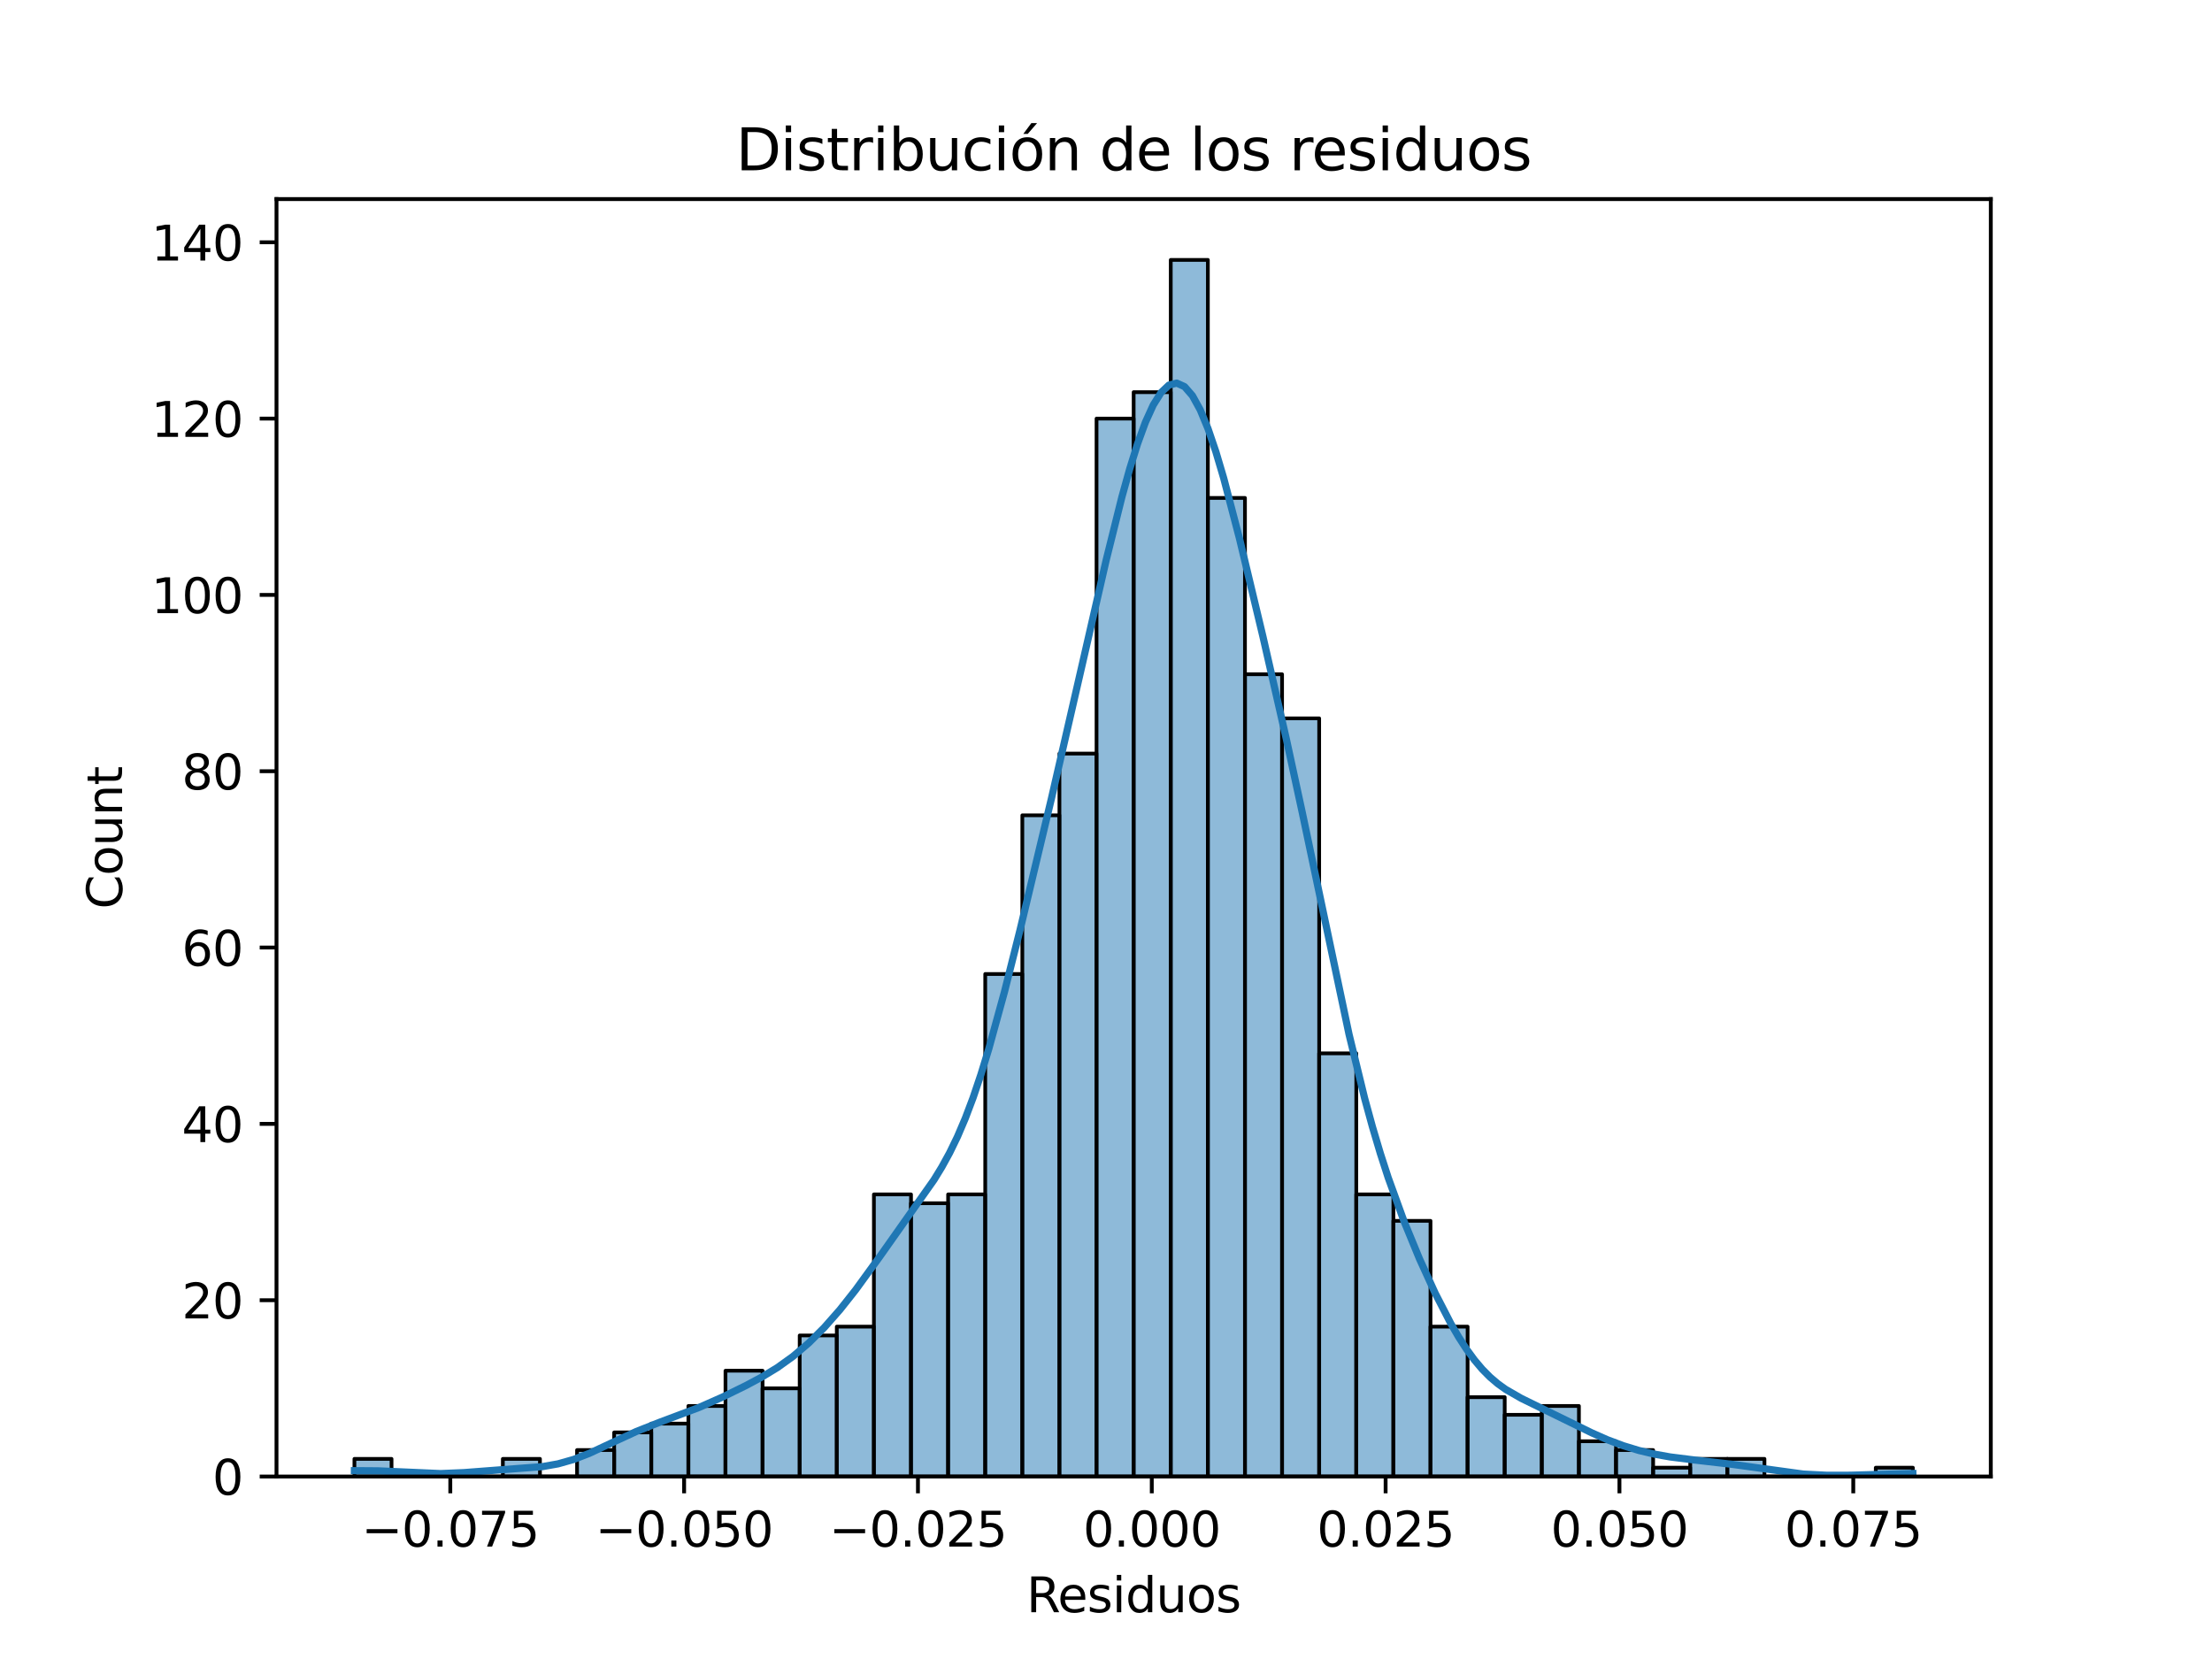 <?xml version="1.0" encoding="utf-8" standalone="no"?>
<!DOCTYPE svg PUBLIC "-//W3C//DTD SVG 1.1//EN"
  "http://www.w3.org/Graphics/SVG/1.1/DTD/svg11.dtd">
<svg xmlns:xlink="http://www.w3.org/1999/xlink" width="460.8pt" height="345.6pt" viewBox="0 0 460.8 345.6" xmlns="http://www.w3.org/2000/svg" version="1.1">
 <defs>
  <style type="text/css">*{stroke-linejoin: round; stroke-linecap: butt}</style>
 </defs>
 <g id="figure_1">
  <g id="patch_1">
   <path d="M 0 345.6 
L 460.8 345.6 
L 460.8 0 
L 0 0 
z
" style="fill: #ffffff"/>
  </g>
  <g id="axes_1">
   <g id="patch_2">
    <path d="M 57.6 307.584 
L 414.72 307.584 
L 414.72 41.472 
L 57.6 41.472 
z
" style="fill: #ffffff"/>
   </g>
   <g id="patch_3">
    <path d="M 73.833 307.584 
L 81.563 307.584 
L 81.563 303.911 
L 73.833 303.911 
z
" clip-path="url(#pa66ee9b1e4)" style="fill: #1f77b4; fill-opacity: 0.5; stroke: #000000; stroke-width: 0.773; stroke-linejoin: miter"/>
   </g>
   <g id="patch_4">
    <path d="M 81.563 307.584 
L 89.292 307.584 
L 89.292 307.584 
L 81.563 307.584 
z
" clip-path="url(#pa66ee9b1e4)" style="fill: #1f77b4; fill-opacity: 0.5; stroke: #000000; stroke-width: 0.773; stroke-linejoin: miter"/>
   </g>
   <g id="patch_5">
    <path d="M 89.292 307.584 
L 97.022 307.584 
L 97.022 307.584 
L 89.292 307.584 
z
" clip-path="url(#pa66ee9b1e4)" style="fill: #1f77b4; fill-opacity: 0.5; stroke: #000000; stroke-width: 0.773; stroke-linejoin: miter"/>
   </g>
   <g id="patch_6">
    <path d="M 97.022 307.584 
L 104.752 307.584 
L 104.752 307.584 
L 97.022 307.584 
z
" clip-path="url(#pa66ee9b1e4)" style="fill: #1f77b4; fill-opacity: 0.5; stroke: #000000; stroke-width: 0.773; stroke-linejoin: miter"/>
   </g>
   <g id="patch_7">
    <path d="M 104.752 307.584 
L 112.482 307.584 
L 112.482 303.911 
L 104.752 303.911 
z
" clip-path="url(#pa66ee9b1e4)" style="fill: #1f77b4; fill-opacity: 0.5; stroke: #000000; stroke-width: 0.773; stroke-linejoin: miter"/>
   </g>
   <g id="patch_8">
    <path d="M 112.482 307.584 
L 120.212 307.584 
L 120.212 307.584 
L 112.482 307.584 
z
" clip-path="url(#pa66ee9b1e4)" style="fill: #1f77b4; fill-opacity: 0.5; stroke: #000000; stroke-width: 0.773; stroke-linejoin: miter"/>
   </g>
   <g id="patch_9">
    <path d="M 120.212 307.584 
L 127.942 307.584 
L 127.942 302.074 
L 120.212 302.074 
z
" clip-path="url(#pa66ee9b1e4)" style="fill: #1f77b4; fill-opacity: 0.5; stroke: #000000; stroke-width: 0.773; stroke-linejoin: miter"/>
   </g>
   <g id="patch_10">
    <path d="M 127.942 307.584 
L 135.672 307.584 
L 135.672 298.401 
L 127.942 298.401 
z
" clip-path="url(#pa66ee9b1e4)" style="fill: #1f77b4; fill-opacity: 0.5; stroke: #000000; stroke-width: 0.773; stroke-linejoin: miter"/>
   </g>
   <g id="patch_11">
    <path d="M 135.672 307.584 
L 143.402 307.584 
L 143.402 296.565 
L 135.672 296.565 
z
" clip-path="url(#pa66ee9b1e4)" style="fill: #1f77b4; fill-opacity: 0.5; stroke: #000000; stroke-width: 0.773; stroke-linejoin: miter"/>
   </g>
   <g id="patch_12">
    <path d="M 143.402 307.584 
L 151.131 307.584 
L 151.131 292.892 
L 143.402 292.892 
z
" clip-path="url(#pa66ee9b1e4)" style="fill: #1f77b4; fill-opacity: 0.5; stroke: #000000; stroke-width: 0.773; stroke-linejoin: miter"/>
   </g>
   <g id="patch_13">
    <path d="M 151.131 307.584 
L 158.861 307.584 
L 158.861 285.546 
L 151.131 285.546 
z
" clip-path="url(#pa66ee9b1e4)" style="fill: #1f77b4; fill-opacity: 0.5; stroke: #000000; stroke-width: 0.773; stroke-linejoin: miter"/>
   </g>
   <g id="patch_14">
    <path d="M 158.861 307.584 
L 166.591 307.584 
L 166.591 289.219 
L 158.861 289.219 
z
" clip-path="url(#pa66ee9b1e4)" style="fill: #1f77b4; fill-opacity: 0.5; stroke: #000000; stroke-width: 0.773; stroke-linejoin: miter"/>
   </g>
   <g id="patch_15">
    <path d="M 166.591 307.584 
L 174.321 307.584 
L 174.321 278.2 
L 166.591 278.2 
z
" clip-path="url(#pa66ee9b1e4)" style="fill: #1f77b4; fill-opacity: 0.5; stroke: #000000; stroke-width: 0.773; stroke-linejoin: miter"/>
   </g>
   <g id="patch_16">
    <path d="M 174.321 307.584 
L 182.051 307.584 
L 182.051 276.363 
L 174.321 276.363 
z
" clip-path="url(#pa66ee9b1e4)" style="fill: #1f77b4; fill-opacity: 0.5; stroke: #000000; stroke-width: 0.773; stroke-linejoin: miter"/>
   </g>
   <g id="patch_17">
    <path d="M 182.051 307.584 
L 189.781 307.584 
L 189.781 248.815 
L 182.051 248.815 
z
" clip-path="url(#pa66ee9b1e4)" style="fill: #1f77b4; fill-opacity: 0.5; stroke: #000000; stroke-width: 0.773; stroke-linejoin: miter"/>
   </g>
   <g id="patch_18">
    <path d="M 189.781 307.584 
L 197.511 307.584 
L 197.511 250.652 
L 189.781 250.652 
z
" clip-path="url(#pa66ee9b1e4)" style="fill: #1f77b4; fill-opacity: 0.5; stroke: #000000; stroke-width: 0.773; stroke-linejoin: miter"/>
   </g>
   <g id="patch_19">
    <path d="M 197.511 307.584 
L 205.241 307.584 
L 205.241 248.815 
L 197.511 248.815 
z
" clip-path="url(#pa66ee9b1e4)" style="fill: #1f77b4; fill-opacity: 0.5; stroke: #000000; stroke-width: 0.773; stroke-linejoin: miter"/>
   </g>
   <g id="patch_20">
    <path d="M 205.241 307.584 
L 212.97 307.584 
L 212.97 202.902 
L 205.241 202.902 
z
" clip-path="url(#pa66ee9b1e4)" style="fill: #1f77b4; fill-opacity: 0.5; stroke: #000000; stroke-width: 0.773; stroke-linejoin: miter"/>
   </g>
   <g id="patch_21">
    <path d="M 212.97 307.584 
L 220.7 307.584 
L 220.7 169.845 
L 212.97 169.845 
z
" clip-path="url(#pa66ee9b1e4)" style="fill: #1f77b4; fill-opacity: 0.5; stroke: #000000; stroke-width: 0.773; stroke-linejoin: miter"/>
   </g>
   <g id="patch_22">
    <path d="M 220.7 307.584 
L 228.43 307.584 
L 228.43 156.989 
L 220.7 156.989 
z
" clip-path="url(#pa66ee9b1e4)" style="fill: #1f77b4; fill-opacity: 0.5; stroke: #000000; stroke-width: 0.773; stroke-linejoin: miter"/>
   </g>
   <g id="patch_23">
    <path d="M 228.43 307.584 
L 236.16 307.584 
L 236.16 87.201 
L 228.43 87.201 
z
" clip-path="url(#pa66ee9b1e4)" style="fill: #1f77b4; fill-opacity: 0.5; stroke: #000000; stroke-width: 0.773; stroke-linejoin: miter"/>
   </g>
   <g id="patch_24">
    <path d="M 236.16 307.584 
L 243.89 307.584 
L 243.89 81.692 
L 236.16 81.692 
z
" clip-path="url(#pa66ee9b1e4)" style="fill: #1f77b4; fill-opacity: 0.5; stroke: #000000; stroke-width: 0.773; stroke-linejoin: miter"/>
   </g>
   <g id="patch_25">
    <path d="M 243.89 307.584 
L 251.62 307.584 
L 251.62 54.144 
L 243.89 54.144 
z
" clip-path="url(#pa66ee9b1e4)" style="fill: #1f77b4; fill-opacity: 0.5; stroke: #000000; stroke-width: 0.773; stroke-linejoin: miter"/>
   </g>
   <g id="patch_26">
    <path d="M 251.62 307.584 
L 259.35 307.584 
L 259.35 103.73 
L 251.62 103.73 
z
" clip-path="url(#pa66ee9b1e4)" style="fill: #1f77b4; fill-opacity: 0.5; stroke: #000000; stroke-width: 0.773; stroke-linejoin: miter"/>
   </g>
   <g id="patch_27">
    <path d="M 259.35 307.584 
L 267.079 307.584 
L 267.079 140.461 
L 259.35 140.461 
z
" clip-path="url(#pa66ee9b1e4)" style="fill: #1f77b4; fill-opacity: 0.5; stroke: #000000; stroke-width: 0.773; stroke-linejoin: miter"/>
   </g>
   <g id="patch_28">
    <path d="M 267.079 307.584 
L 274.809 307.584 
L 274.809 149.643 
L 267.079 149.643 
z
" clip-path="url(#pa66ee9b1e4)" style="fill: #1f77b4; fill-opacity: 0.5; stroke: #000000; stroke-width: 0.773; stroke-linejoin: miter"/>
   </g>
   <g id="patch_29">
    <path d="M 274.809 307.584 
L 282.539 307.584 
L 282.539 219.431 
L 274.809 219.431 
z
" clip-path="url(#pa66ee9b1e4)" style="fill: #1f77b4; fill-opacity: 0.5; stroke: #000000; stroke-width: 0.773; stroke-linejoin: miter"/>
   </g>
   <g id="patch_30">
    <path d="M 282.539 307.584 
L 290.269 307.584 
L 290.269 248.815 
L 282.539 248.815 
z
" clip-path="url(#pa66ee9b1e4)" style="fill: #1f77b4; fill-opacity: 0.5; stroke: #000000; stroke-width: 0.773; stroke-linejoin: miter"/>
   </g>
   <g id="patch_31">
    <path d="M 290.269 307.584 
L 297.999 307.584 
L 297.999 254.325 
L 290.269 254.325 
z
" clip-path="url(#pa66ee9b1e4)" style="fill: #1f77b4; fill-opacity: 0.5; stroke: #000000; stroke-width: 0.773; stroke-linejoin: miter"/>
   </g>
   <g id="patch_32">
    <path d="M 297.999 307.584 
L 305.729 307.584 
L 305.729 276.363 
L 297.999 276.363 
z
" clip-path="url(#pa66ee9b1e4)" style="fill: #1f77b4; fill-opacity: 0.5; stroke: #000000; stroke-width: 0.773; stroke-linejoin: miter"/>
   </g>
   <g id="patch_33">
    <path d="M 305.729 307.584 
L 313.459 307.584 
L 313.459 291.055 
L 305.729 291.055 
z
" clip-path="url(#pa66ee9b1e4)" style="fill: #1f77b4; fill-opacity: 0.5; stroke: #000000; stroke-width: 0.773; stroke-linejoin: miter"/>
   </g>
   <g id="patch_34">
    <path d="M 313.459 307.584 
L 321.189 307.584 
L 321.189 294.728 
L 313.459 294.728 
z
" clip-path="url(#pa66ee9b1e4)" style="fill: #1f77b4; fill-opacity: 0.5; stroke: #000000; stroke-width: 0.773; stroke-linejoin: miter"/>
   </g>
   <g id="patch_35">
    <path d="M 321.189 307.584 
L 328.918 307.584 
L 328.918 292.892 
L 321.189 292.892 
z
" clip-path="url(#pa66ee9b1e4)" style="fill: #1f77b4; fill-opacity: 0.5; stroke: #000000; stroke-width: 0.773; stroke-linejoin: miter"/>
   </g>
   <g id="patch_36">
    <path d="M 328.918 307.584 
L 336.648 307.584 
L 336.648 300.238 
L 328.918 300.238 
z
" clip-path="url(#pa66ee9b1e4)" style="fill: #1f77b4; fill-opacity: 0.5; stroke: #000000; stroke-width: 0.773; stroke-linejoin: miter"/>
   </g>
   <g id="patch_37">
    <path d="M 336.648 307.584 
L 344.378 307.584 
L 344.378 302.074 
L 336.648 302.074 
z
" clip-path="url(#pa66ee9b1e4)" style="fill: #1f77b4; fill-opacity: 0.5; stroke: #000000; stroke-width: 0.773; stroke-linejoin: miter"/>
   </g>
   <g id="patch_38">
    <path d="M 344.378 307.584 
L 352.108 307.584 
L 352.108 305.747 
L 344.378 305.747 
z
" clip-path="url(#pa66ee9b1e4)" style="fill: #1f77b4; fill-opacity: 0.5; stroke: #000000; stroke-width: 0.773; stroke-linejoin: miter"/>
   </g>
   <g id="patch_39">
    <path d="M 352.108 307.584 
L 359.838 307.584 
L 359.838 303.911 
L 352.108 303.911 
z
" clip-path="url(#pa66ee9b1e4)" style="fill: #1f77b4; fill-opacity: 0.5; stroke: #000000; stroke-width: 0.773; stroke-linejoin: miter"/>
   </g>
   <g id="patch_40">
    <path d="M 359.838 307.584 
L 367.568 307.584 
L 367.568 303.911 
L 359.838 303.911 
z
" clip-path="url(#pa66ee9b1e4)" style="fill: #1f77b4; fill-opacity: 0.5; stroke: #000000; stroke-width: 0.773; stroke-linejoin: miter"/>
   </g>
   <g id="patch_41">
    <path d="M 367.568 307.584 
L 375.298 307.584 
L 375.298 307.584 
L 367.568 307.584 
z
" clip-path="url(#pa66ee9b1e4)" style="fill: #1f77b4; fill-opacity: 0.5; stroke: #000000; stroke-width: 0.773; stroke-linejoin: miter"/>
   </g>
   <g id="patch_42">
    <path d="M 375.298 307.584 
L 383.028 307.584 
L 383.028 307.584 
L 375.298 307.584 
z
" clip-path="url(#pa66ee9b1e4)" style="fill: #1f77b4; fill-opacity: 0.5; stroke: #000000; stroke-width: 0.773; stroke-linejoin: miter"/>
   </g>
   <g id="patch_43">
    <path d="M 383.028 307.584 
L 390.757 307.584 
L 390.757 307.584 
L 383.028 307.584 
z
" clip-path="url(#pa66ee9b1e4)" style="fill: #1f77b4; fill-opacity: 0.5; stroke: #000000; stroke-width: 0.773; stroke-linejoin: miter"/>
   </g>
   <g id="patch_44">
    <path d="M 390.757 307.584 
L 398.487 307.584 
L 398.487 305.747 
L 390.757 305.747 
z
" clip-path="url(#pa66ee9b1e4)" style="fill: #1f77b4; fill-opacity: 0.5; stroke: #000000; stroke-width: 0.773; stroke-linejoin: miter"/>
   </g>
   <g id="matplotlib.axis_1">
    <g id="xtick_1">
     <g id="line2d_1">
      <defs>
       <path id="m26c57623d0" d="M 0 0 
L 0 3.5 
" style="stroke: #000000; stroke-width: 0.8"/>
      </defs>
      <g>
       <use xlink:href="#m26c57623d0" x="93.804" y="307.584" style="stroke: #000000; stroke-width: 0.8"/>
      </g>
     </g>
     <g id="text_1">
      <!-- −0.075 -->
      <g transform="translate(75.3 322.182) scale(0.1 -0.1)">
       <defs>
        <path id="DejaVuSans-2212" d="M 678 2272 
L 4684 2272 
L 4684 1741 
L 678 1741 
L 678 2272 
z
" transform="scale(0.016)"/>
        <path id="DejaVuSans-30" d="M 2034 4250 
Q 1547 4250 1301 3770 
Q 1056 3291 1056 2328 
Q 1056 1369 1301 889 
Q 1547 409 2034 409 
Q 2525 409 2770 889 
Q 3016 1369 3016 2328 
Q 3016 3291 2770 3770 
Q 2525 4250 2034 4250 
z
M 2034 4750 
Q 2819 4750 3233 4129 
Q 3647 3509 3647 2328 
Q 3647 1150 3233 529 
Q 2819 -91 2034 -91 
Q 1250 -91 836 529 
Q 422 1150 422 2328 
Q 422 3509 836 4129 
Q 1250 4750 2034 4750 
z
" transform="scale(0.016)"/>
        <path id="DejaVuSans-2e" d="M 684 794 
L 1344 794 
L 1344 0 
L 684 0 
L 684 794 
z
" transform="scale(0.016)"/>
        <path id="DejaVuSans-37" d="M 525 4666 
L 3525 4666 
L 3525 4397 
L 1831 0 
L 1172 0 
L 2766 4134 
L 525 4134 
L 525 4666 
z
" transform="scale(0.016)"/>
        <path id="DejaVuSans-35" d="M 691 4666 
L 3169 4666 
L 3169 4134 
L 1269 4134 
L 1269 2991 
Q 1406 3038 1543 3061 
Q 1681 3084 1819 3084 
Q 2600 3084 3056 2656 
Q 3513 2228 3513 1497 
Q 3513 744 3044 326 
Q 2575 -91 1722 -91 
Q 1428 -91 1123 -41 
Q 819 9 494 109 
L 494 744 
Q 775 591 1075 516 
Q 1375 441 1709 441 
Q 2250 441 2565 725 
Q 2881 1009 2881 1497 
Q 2881 1984 2565 2268 
Q 2250 2553 1709 2553 
Q 1456 2553 1204 2497 
Q 953 2441 691 2322 
L 691 4666 
z
" transform="scale(0.016)"/>
       </defs>
       <use xlink:href="#DejaVuSans-2212"/>
       <use xlink:href="#DejaVuSans-30" x="83.789"/>
       <use xlink:href="#DejaVuSans-2e" x="147.412"/>
       <use xlink:href="#DejaVuSans-30" x="179.199"/>
       <use xlink:href="#DejaVuSans-37" x="242.822"/>
       <use xlink:href="#DejaVuSans-35" x="306.445"/>
      </g>
     </g>
    </g>
    <g id="xtick_2">
     <g id="line2d_2">
      <g>
       <use xlink:href="#m26c57623d0" x="142.515" y="307.584" style="stroke: #000000; stroke-width: 0.8"/>
      </g>
     </g>
     <g id="text_2">
      <!-- −0.050 -->
      <g transform="translate(124.011 322.182) scale(0.1 -0.1)">
       <use xlink:href="#DejaVuSans-2212"/>
       <use xlink:href="#DejaVuSans-30" x="83.789"/>
       <use xlink:href="#DejaVuSans-2e" x="147.412"/>
       <use xlink:href="#DejaVuSans-30" x="179.199"/>
       <use xlink:href="#DejaVuSans-35" x="242.822"/>
       <use xlink:href="#DejaVuSans-30" x="306.445"/>
      </g>
     </g>
    </g>
    <g id="xtick_3">
     <g id="line2d_3">
      <g>
       <use xlink:href="#m26c57623d0" x="191.226" y="307.584" style="stroke: #000000; stroke-width: 0.8"/>
      </g>
     </g>
     <g id="text_3">
      <!-- −0.025 -->
      <g transform="translate(172.722 322.182) scale(0.1 -0.1)">
       <defs>
        <path id="DejaVuSans-32" d="M 1228 531 
L 3431 531 
L 3431 0 
L 469 0 
L 469 531 
Q 828 903 1448 1529 
Q 2069 2156 2228 2338 
Q 2531 2678 2651 2914 
Q 2772 3150 2772 3378 
Q 2772 3750 2511 3984 
Q 2250 4219 1831 4219 
Q 1534 4219 1204 4116 
Q 875 4013 500 3803 
L 500 4441 
Q 881 4594 1212 4672 
Q 1544 4750 1819 4750 
Q 2544 4750 2975 4387 
Q 3406 4025 3406 3419 
Q 3406 3131 3298 2873 
Q 3191 2616 2906 2266 
Q 2828 2175 2409 1742 
Q 1991 1309 1228 531 
z
" transform="scale(0.016)"/>
       </defs>
       <use xlink:href="#DejaVuSans-2212"/>
       <use xlink:href="#DejaVuSans-30" x="83.789"/>
       <use xlink:href="#DejaVuSans-2e" x="147.412"/>
       <use xlink:href="#DejaVuSans-30" x="179.199"/>
       <use xlink:href="#DejaVuSans-32" x="242.822"/>
       <use xlink:href="#DejaVuSans-35" x="306.445"/>
      </g>
     </g>
    </g>
    <g id="xtick_4">
     <g id="line2d_4">
      <g>
       <use xlink:href="#m26c57623d0" x="239.937" y="307.584" style="stroke: #000000; stroke-width: 0.8"/>
      </g>
     </g>
     <g id="text_4">
      <!-- 0.000 -->
      <g transform="translate(225.623 322.182) scale(0.1 -0.1)">
       <use xlink:href="#DejaVuSans-30"/>
       <use xlink:href="#DejaVuSans-2e" x="63.623"/>
       <use xlink:href="#DejaVuSans-30" x="95.41"/>
       <use xlink:href="#DejaVuSans-30" x="159.033"/>
       <use xlink:href="#DejaVuSans-30" x="222.656"/>
      </g>
     </g>
    </g>
    <g id="xtick_5">
     <g id="line2d_5">
      <g>
       <use xlink:href="#m26c57623d0" x="288.648" y="307.584" style="stroke: #000000; stroke-width: 0.8"/>
      </g>
     </g>
     <g id="text_5">
      <!-- 0.025 -->
      <g transform="translate(274.334 322.182) scale(0.1 -0.1)">
       <use xlink:href="#DejaVuSans-30"/>
       <use xlink:href="#DejaVuSans-2e" x="63.623"/>
       <use xlink:href="#DejaVuSans-30" x="95.41"/>
       <use xlink:href="#DejaVuSans-32" x="159.033"/>
       <use xlink:href="#DejaVuSans-35" x="222.656"/>
      </g>
     </g>
    </g>
    <g id="xtick_6">
     <g id="line2d_6">
      <g>
       <use xlink:href="#m26c57623d0" x="337.359" y="307.584" style="stroke: #000000; stroke-width: 0.8"/>
      </g>
     </g>
     <g id="text_6">
      <!-- 0.050 -->
      <g transform="translate(323.044 322.182) scale(0.1 -0.1)">
       <use xlink:href="#DejaVuSans-30"/>
       <use xlink:href="#DejaVuSans-2e" x="63.623"/>
       <use xlink:href="#DejaVuSans-30" x="95.41"/>
       <use xlink:href="#DejaVuSans-35" x="159.033"/>
       <use xlink:href="#DejaVuSans-30" x="222.656"/>
      </g>
     </g>
    </g>
    <g id="xtick_7">
     <g id="line2d_7">
      <g>
       <use xlink:href="#m26c57623d0" x="386.07" y="307.584" style="stroke: #000000; stroke-width: 0.8"/>
      </g>
     </g>
     <g id="text_7">
      <!-- 0.075 -->
      <g transform="translate(371.755 322.182) scale(0.1 -0.1)">
       <use xlink:href="#DejaVuSans-30"/>
       <use xlink:href="#DejaVuSans-2e" x="63.623"/>
       <use xlink:href="#DejaVuSans-30" x="95.41"/>
       <use xlink:href="#DejaVuSans-37" x="159.033"/>
       <use xlink:href="#DejaVuSans-35" x="222.656"/>
      </g>
     </g>
    </g>
    <g id="text_8">
     <!-- Residuos -->
     <g transform="translate(213.833 335.861) scale(0.1 -0.1)">
      <defs>
       <path id="DejaVuSans-52" d="M 2841 2188 
Q 3044 2119 3236 1894 
Q 3428 1669 3622 1275 
L 4263 0 
L 3584 0 
L 2988 1197 
Q 2756 1666 2539 1819 
Q 2322 1972 1947 1972 
L 1259 1972 
L 1259 0 
L 628 0 
L 628 4666 
L 2053 4666 
Q 2853 4666 3247 4331 
Q 3641 3997 3641 3322 
Q 3641 2881 3436 2590 
Q 3231 2300 2841 2188 
z
M 1259 4147 
L 1259 2491 
L 2053 2491 
Q 2509 2491 2742 2702 
Q 2975 2913 2975 3322 
Q 2975 3731 2742 3939 
Q 2509 4147 2053 4147 
L 1259 4147 
z
" transform="scale(0.016)"/>
       <path id="DejaVuSans-65" d="M 3597 1894 
L 3597 1613 
L 953 1613 
Q 991 1019 1311 708 
Q 1631 397 2203 397 
Q 2534 397 2845 478 
Q 3156 559 3463 722 
L 3463 178 
Q 3153 47 2828 -22 
Q 2503 -91 2169 -91 
Q 1331 -91 842 396 
Q 353 884 353 1716 
Q 353 2575 817 3079 
Q 1281 3584 2069 3584 
Q 2775 3584 3186 3129 
Q 3597 2675 3597 1894 
z
M 3022 2063 
Q 3016 2534 2758 2815 
Q 2500 3097 2075 3097 
Q 1594 3097 1305 2825 
Q 1016 2553 972 2059 
L 3022 2063 
z
" transform="scale(0.016)"/>
       <path id="DejaVuSans-73" d="M 2834 3397 
L 2834 2853 
Q 2591 2978 2328 3040 
Q 2066 3103 1784 3103 
Q 1356 3103 1142 2972 
Q 928 2841 928 2578 
Q 928 2378 1081 2264 
Q 1234 2150 1697 2047 
L 1894 2003 
Q 2506 1872 2764 1633 
Q 3022 1394 3022 966 
Q 3022 478 2636 193 
Q 2250 -91 1575 -91 
Q 1294 -91 989 -36 
Q 684 19 347 128 
L 347 722 
Q 666 556 975 473 
Q 1284 391 1588 391 
Q 1994 391 2212 530 
Q 2431 669 2431 922 
Q 2431 1156 2273 1281 
Q 2116 1406 1581 1522 
L 1381 1569 
Q 847 1681 609 1914 
Q 372 2147 372 2553 
Q 372 3047 722 3315 
Q 1072 3584 1716 3584 
Q 2034 3584 2315 3537 
Q 2597 3491 2834 3397 
z
" transform="scale(0.016)"/>
       <path id="DejaVuSans-69" d="M 603 3500 
L 1178 3500 
L 1178 0 
L 603 0 
L 603 3500 
z
M 603 4863 
L 1178 4863 
L 1178 4134 
L 603 4134 
L 603 4863 
z
" transform="scale(0.016)"/>
       <path id="DejaVuSans-64" d="M 2906 2969 
L 2906 4863 
L 3481 4863 
L 3481 0 
L 2906 0 
L 2906 525 
Q 2725 213 2448 61 
Q 2172 -91 1784 -91 
Q 1150 -91 751 415 
Q 353 922 353 1747 
Q 353 2572 751 3078 
Q 1150 3584 1784 3584 
Q 2172 3584 2448 3432 
Q 2725 3281 2906 2969 
z
M 947 1747 
Q 947 1113 1208 752 
Q 1469 391 1925 391 
Q 2381 391 2643 752 
Q 2906 1113 2906 1747 
Q 2906 2381 2643 2742 
Q 2381 3103 1925 3103 
Q 1469 3103 1208 2742 
Q 947 2381 947 1747 
z
" transform="scale(0.016)"/>
       <path id="DejaVuSans-75" d="M 544 1381 
L 544 3500 
L 1119 3500 
L 1119 1403 
Q 1119 906 1312 657 
Q 1506 409 1894 409 
Q 2359 409 2629 706 
Q 2900 1003 2900 1516 
L 2900 3500 
L 3475 3500 
L 3475 0 
L 2900 0 
L 2900 538 
Q 2691 219 2414 64 
Q 2138 -91 1772 -91 
Q 1169 -91 856 284 
Q 544 659 544 1381 
z
M 1991 3584 
L 1991 3584 
z
" transform="scale(0.016)"/>
       <path id="DejaVuSans-6f" d="M 1959 3097 
Q 1497 3097 1228 2736 
Q 959 2375 959 1747 
Q 959 1119 1226 758 
Q 1494 397 1959 397 
Q 2419 397 2687 759 
Q 2956 1122 2956 1747 
Q 2956 2369 2687 2733 
Q 2419 3097 1959 3097 
z
M 1959 3584 
Q 2709 3584 3137 3096 
Q 3566 2609 3566 1747 
Q 3566 888 3137 398 
Q 2709 -91 1959 -91 
Q 1206 -91 779 398 
Q 353 888 353 1747 
Q 353 2609 779 3096 
Q 1206 3584 1959 3584 
z
" transform="scale(0.016)"/>
      </defs>
      <use xlink:href="#DejaVuSans-52"/>
      <use xlink:href="#DejaVuSans-65" x="64.982"/>
      <use xlink:href="#DejaVuSans-73" x="126.506"/>
      <use xlink:href="#DejaVuSans-69" x="178.605"/>
      <use xlink:href="#DejaVuSans-64" x="206.389"/>
      <use xlink:href="#DejaVuSans-75" x="269.865"/>
      <use xlink:href="#DejaVuSans-6f" x="333.244"/>
      <use xlink:href="#DejaVuSans-73" x="394.426"/>
     </g>
    </g>
   </g>
   <g id="matplotlib.axis_2">
    <g id="ytick_1">
     <g id="line2d_8">
      <defs>
       <path id="me5fb074f51" d="M 0 0 
L -3.5 0 
" style="stroke: #000000; stroke-width: 0.8"/>
      </defs>
      <g>
       <use xlink:href="#me5fb074f51" x="57.6" y="307.584" style="stroke: #000000; stroke-width: 0.8"/>
      </g>
     </g>
     <g id="text_9">
      <!-- 0 -->
      <g transform="translate(44.237 311.383) scale(0.1 -0.1)">
       <use xlink:href="#DejaVuSans-30"/>
      </g>
     </g>
    </g>
    <g id="ytick_2">
     <g id="line2d_9">
      <g>
       <use xlink:href="#me5fb074f51" x="57.6" y="270.854" style="stroke: #000000; stroke-width: 0.8"/>
      </g>
     </g>
     <g id="text_10">
      <!-- 20 -->
      <g transform="translate(37.875 274.653) scale(0.1 -0.1)">
       <use xlink:href="#DejaVuSans-32"/>
       <use xlink:href="#DejaVuSans-30" x="63.623"/>
      </g>
     </g>
    </g>
    <g id="ytick_3">
     <g id="line2d_10">
      <g>
       <use xlink:href="#me5fb074f51" x="57.6" y="234.123" style="stroke: #000000; stroke-width: 0.8"/>
      </g>
     </g>
     <g id="text_11">
      <!-- 40 -->
      <g transform="translate(37.875 237.922) scale(0.1 -0.1)">
       <defs>
        <path id="DejaVuSans-34" d="M 2419 4116 
L 825 1625 
L 2419 1625 
L 2419 4116 
z
M 2253 4666 
L 3047 4666 
L 3047 1625 
L 3713 1625 
L 3713 1100 
L 3047 1100 
L 3047 0 
L 2419 0 
L 2419 1100 
L 313 1100 
L 313 1709 
L 2253 4666 
z
" transform="scale(0.016)"/>
       </defs>
       <use xlink:href="#DejaVuSans-34"/>
       <use xlink:href="#DejaVuSans-30" x="63.623"/>
      </g>
     </g>
    </g>
    <g id="ytick_4">
     <g id="line2d_11">
      <g>
       <use xlink:href="#me5fb074f51" x="57.6" y="197.393" style="stroke: #000000; stroke-width: 0.8"/>
      </g>
     </g>
     <g id="text_12">
      <!-- 60 -->
      <g transform="translate(37.875 201.192) scale(0.1 -0.1)">
       <defs>
        <path id="DejaVuSans-36" d="M 2113 2584 
Q 1688 2584 1439 2293 
Q 1191 2003 1191 1497 
Q 1191 994 1439 701 
Q 1688 409 2113 409 
Q 2538 409 2786 701 
Q 3034 994 3034 1497 
Q 3034 2003 2786 2293 
Q 2538 2584 2113 2584 
z
M 3366 4563 
L 3366 3988 
Q 3128 4100 2886 4159 
Q 2644 4219 2406 4219 
Q 1781 4219 1451 3797 
Q 1122 3375 1075 2522 
Q 1259 2794 1537 2939 
Q 1816 3084 2150 3084 
Q 2853 3084 3261 2657 
Q 3669 2231 3669 1497 
Q 3669 778 3244 343 
Q 2819 -91 2113 -91 
Q 1303 -91 875 529 
Q 447 1150 447 2328 
Q 447 3434 972 4092 
Q 1497 4750 2381 4750 
Q 2619 4750 2861 4703 
Q 3103 4656 3366 4563 
z
" transform="scale(0.016)"/>
       </defs>
       <use xlink:href="#DejaVuSans-36"/>
       <use xlink:href="#DejaVuSans-30" x="63.623"/>
      </g>
     </g>
    </g>
    <g id="ytick_5">
     <g id="line2d_12">
      <g>
       <use xlink:href="#me5fb074f51" x="57.6" y="160.662" style="stroke: #000000; stroke-width: 0.8"/>
      </g>
     </g>
     <g id="text_13">
      <!-- 80 -->
      <g transform="translate(37.875 164.461) scale(0.1 -0.1)">
       <defs>
        <path id="DejaVuSans-38" d="M 2034 2216 
Q 1584 2216 1326 1975 
Q 1069 1734 1069 1313 
Q 1069 891 1326 650 
Q 1584 409 2034 409 
Q 2484 409 2743 651 
Q 3003 894 3003 1313 
Q 3003 1734 2745 1975 
Q 2488 2216 2034 2216 
z
M 1403 2484 
Q 997 2584 770 2862 
Q 544 3141 544 3541 
Q 544 4100 942 4425 
Q 1341 4750 2034 4750 
Q 2731 4750 3128 4425 
Q 3525 4100 3525 3541 
Q 3525 3141 3298 2862 
Q 3072 2584 2669 2484 
Q 3125 2378 3379 2068 
Q 3634 1759 3634 1313 
Q 3634 634 3220 271 
Q 2806 -91 2034 -91 
Q 1263 -91 848 271 
Q 434 634 434 1313 
Q 434 1759 690 2068 
Q 947 2378 1403 2484 
z
M 1172 3481 
Q 1172 3119 1398 2916 
Q 1625 2713 2034 2713 
Q 2441 2713 2670 2916 
Q 2900 3119 2900 3481 
Q 2900 3844 2670 4047 
Q 2441 4250 2034 4250 
Q 1625 4250 1398 4047 
Q 1172 3844 1172 3481 
z
" transform="scale(0.016)"/>
       </defs>
       <use xlink:href="#DejaVuSans-38"/>
       <use xlink:href="#DejaVuSans-30" x="63.623"/>
      </g>
     </g>
    </g>
    <g id="ytick_6">
     <g id="line2d_13">
      <g>
       <use xlink:href="#me5fb074f51" x="57.6" y="123.932" style="stroke: #000000; stroke-width: 0.8"/>
      </g>
     </g>
     <g id="text_14">
      <!-- 100 -->
      <g transform="translate(31.512 127.731) scale(0.1 -0.1)">
       <defs>
        <path id="DejaVuSans-31" d="M 794 531 
L 1825 531 
L 1825 4091 
L 703 3866 
L 703 4441 
L 1819 4666 
L 2450 4666 
L 2450 531 
L 3481 531 
L 3481 0 
L 794 0 
L 794 531 
z
" transform="scale(0.016)"/>
       </defs>
       <use xlink:href="#DejaVuSans-31"/>
       <use xlink:href="#DejaVuSans-30" x="63.623"/>
       <use xlink:href="#DejaVuSans-30" x="127.246"/>
      </g>
     </g>
    </g>
    <g id="ytick_7">
     <g id="line2d_14">
      <g>
       <use xlink:href="#me5fb074f51" x="57.6" y="87.201" style="stroke: #000000; stroke-width: 0.8"/>
      </g>
     </g>
     <g id="text_15">
      <!-- 120 -->
      <g transform="translate(31.512 91.001) scale(0.1 -0.1)">
       <use xlink:href="#DejaVuSans-31"/>
       <use xlink:href="#DejaVuSans-32" x="63.623"/>
       <use xlink:href="#DejaVuSans-30" x="127.246"/>
      </g>
     </g>
    </g>
    <g id="ytick_8">
     <g id="line2d_15">
      <g>
       <use xlink:href="#me5fb074f51" x="57.6" y="50.471" style="stroke: #000000; stroke-width: 0.8"/>
      </g>
     </g>
     <g id="text_16">
      <!-- 140 -->
      <g transform="translate(31.512 54.27) scale(0.1 -0.1)">
       <use xlink:href="#DejaVuSans-31"/>
       <use xlink:href="#DejaVuSans-34" x="63.623"/>
       <use xlink:href="#DejaVuSans-30" x="127.246"/>
      </g>
     </g>
    </g>
    <g id="text_17">
     <!-- Count -->
     <g transform="translate(25.433 189.376) rotate(-90) scale(0.1 -0.1)">
      <defs>
       <path id="DejaVuSans-43" d="M 4122 4306 
L 4122 3641 
Q 3803 3938 3442 4084 
Q 3081 4231 2675 4231 
Q 1875 4231 1450 3742 
Q 1025 3253 1025 2328 
Q 1025 1406 1450 917 
Q 1875 428 2675 428 
Q 3081 428 3442 575 
Q 3803 722 4122 1019 
L 4122 359 
Q 3791 134 3420 21 
Q 3050 -91 2638 -91 
Q 1578 -91 968 557 
Q 359 1206 359 2328 
Q 359 3453 968 4101 
Q 1578 4750 2638 4750 
Q 3056 4750 3426 4639 
Q 3797 4528 4122 4306 
z
" transform="scale(0.016)"/>
       <path id="DejaVuSans-6e" d="M 3513 2113 
L 3513 0 
L 2938 0 
L 2938 2094 
Q 2938 2591 2744 2837 
Q 2550 3084 2163 3084 
Q 1697 3084 1428 2787 
Q 1159 2491 1159 1978 
L 1159 0 
L 581 0 
L 581 3500 
L 1159 3500 
L 1159 2956 
Q 1366 3272 1645 3428 
Q 1925 3584 2291 3584 
Q 2894 3584 3203 3211 
Q 3513 2838 3513 2113 
z
" transform="scale(0.016)"/>
       <path id="DejaVuSans-74" d="M 1172 4494 
L 1172 3500 
L 2356 3500 
L 2356 3053 
L 1172 3053 
L 1172 1153 
Q 1172 725 1289 603 
Q 1406 481 1766 481 
L 2356 481 
L 2356 0 
L 1766 0 
Q 1100 0 847 248 
Q 594 497 594 1153 
L 594 3053 
L 172 3053 
L 172 3500 
L 594 3500 
L 594 4494 
L 1172 4494 
z
" transform="scale(0.016)"/>
      </defs>
      <use xlink:href="#DejaVuSans-43"/>
      <use xlink:href="#DejaVuSans-6f" x="69.824"/>
      <use xlink:href="#DejaVuSans-75" x="131.006"/>
      <use xlink:href="#DejaVuSans-6e" x="194.385"/>
      <use xlink:href="#DejaVuSans-74" x="257.764"/>
     </g>
    </g>
   </g>
   <g id="line2d_16">
    <path d="M 73.833 306.369 
L 78.727 306.403 
L 91.778 306.976 
L 96.673 306.771 
L 112.987 305.525 
L 116.25 304.949 
L 119.513 304.025 
L 122.776 302.755 
L 127.67 300.464 
L 132.564 298.203 
L 137.458 296.266 
L 145.616 293.203 
L 150.51 291.035 
L 155.404 288.633 
L 158.667 286.885 
L 161.93 284.904 
L 165.193 282.565 
L 168.456 279.783 
L 171.719 276.534 
L 174.981 272.83 
L 178.244 268.706 
L 183.139 261.966 
L 194.559 245.798 
L 196.19 243.132 
L 197.821 240.162 
L 199.453 236.801 
L 201.084 232.98 
L 202.716 228.66 
L 204.347 223.829 
L 205.979 218.512 
L 209.241 206.654 
L 212.504 193.685 
L 219.03 166.357 
L 225.556 137.96 
L 230.45 116.625 
L 233.713 103.523 
L 235.344 97.664 
L 236.976 92.437 
L 238.607 87.97 
L 240.239 84.379 
L 241.87 81.769 
L 243.501 80.225 
L 245.133 79.807 
L 246.764 80.542 
L 248.396 82.416 
L 250.027 85.373 
L 251.659 89.318 
L 253.29 94.119 
L 254.921 99.623 
L 258.184 112.093 
L 263.079 132.557 
L 267.973 153.987 
L 271.236 169.033 
L 281.024 215.449 
L 284.287 228.828 
L 285.919 234.791 
L 287.55 240.273 
L 289.181 245.314 
L 292.444 254.309 
L 295.707 262.243 
L 298.97 269.387 
L 302.233 275.72 
L 303.864 278.523 
L 305.496 281.049 
L 307.127 283.28 
L 308.759 285.214 
L 310.39 286.863 
L 312.021 288.253 
L 313.653 289.424 
L 316.916 291.303 
L 331.599 298.488 
L 334.862 299.931 
L 338.124 301.157 
L 341.387 302.151 
L 344.65 302.926 
L 347.913 303.507 
L 352.807 304.122 
L 360.964 305.063 
L 375.647 307.077 
L 380.542 307.325 
L 385.436 307.317 
L 398.487 306.952 
L 398.487 306.952 
" clip-path="url(#pa66ee9b1e4)" style="fill: none; stroke: #1f77b4; stroke-width: 1.5; stroke-linecap: square"/>
   </g>
   <g id="patch_45">
    <path d="M 57.6 307.584 
L 57.6 41.472 
" style="fill: none; stroke: #000000; stroke-width: 0.8; stroke-linejoin: miter; stroke-linecap: square"/>
   </g>
   <g id="patch_46">
    <path d="M 414.72 307.584 
L 414.72 41.472 
" style="fill: none; stroke: #000000; stroke-width: 0.8; stroke-linejoin: miter; stroke-linecap: square"/>
   </g>
   <g id="patch_47">
    <path d="M 57.6 307.584 
L 414.72 307.584 
" style="fill: none; stroke: #000000; stroke-width: 0.8; stroke-linejoin: miter; stroke-linecap: square"/>
   </g>
   <g id="patch_48">
    <path d="M 57.6 41.472 
L 414.72 41.472 
" style="fill: none; stroke: #000000; stroke-width: 0.8; stroke-linejoin: miter; stroke-linecap: square"/>
   </g>
   <g id="text_18">
    <!-- Distribución de los residuos -->
    <g transform="translate(153.301 35.472) scale(0.12 -0.12)">
     <defs>
      <path id="DejaVuSans-44" d="M 1259 4147 
L 1259 519 
L 2022 519 
Q 2988 519 3436 956 
Q 3884 1394 3884 2338 
Q 3884 3275 3436 3711 
Q 2988 4147 2022 4147 
L 1259 4147 
z
M 628 4666 
L 1925 4666 
Q 3281 4666 3915 4102 
Q 4550 3538 4550 2338 
Q 4550 1131 3912 565 
Q 3275 0 1925 0 
L 628 0 
L 628 4666 
z
" transform="scale(0.016)"/>
      <path id="DejaVuSans-72" d="M 2631 2963 
Q 2534 3019 2420 3045 
Q 2306 3072 2169 3072 
Q 1681 3072 1420 2755 
Q 1159 2438 1159 1844 
L 1159 0 
L 581 0 
L 581 3500 
L 1159 3500 
L 1159 2956 
Q 1341 3275 1631 3429 
Q 1922 3584 2338 3584 
Q 2397 3584 2469 3576 
Q 2541 3569 2628 3553 
L 2631 2963 
z
" transform="scale(0.016)"/>
      <path id="DejaVuSans-62" d="M 3116 1747 
Q 3116 2381 2855 2742 
Q 2594 3103 2138 3103 
Q 1681 3103 1420 2742 
Q 1159 2381 1159 1747 
Q 1159 1113 1420 752 
Q 1681 391 2138 391 
Q 2594 391 2855 752 
Q 3116 1113 3116 1747 
z
M 1159 2969 
Q 1341 3281 1617 3432 
Q 1894 3584 2278 3584 
Q 2916 3584 3314 3078 
Q 3713 2572 3713 1747 
Q 3713 922 3314 415 
Q 2916 -91 2278 -91 
Q 1894 -91 1617 61 
Q 1341 213 1159 525 
L 1159 0 
L 581 0 
L 581 4863 
L 1159 4863 
L 1159 2969 
z
" transform="scale(0.016)"/>
      <path id="DejaVuSans-63" d="M 3122 3366 
L 3122 2828 
Q 2878 2963 2633 3030 
Q 2388 3097 2138 3097 
Q 1578 3097 1268 2742 
Q 959 2388 959 1747 
Q 959 1106 1268 751 
Q 1578 397 2138 397 
Q 2388 397 2633 464 
Q 2878 531 3122 666 
L 3122 134 
Q 2881 22 2623 -34 
Q 2366 -91 2075 -91 
Q 1284 -91 818 406 
Q 353 903 353 1747 
Q 353 2603 823 3093 
Q 1294 3584 2113 3584 
Q 2378 3584 2631 3529 
Q 2884 3475 3122 3366 
z
" transform="scale(0.016)"/>
      <path id="DejaVuSans-f3" d="M 1959 3097 
Q 1497 3097 1228 2736 
Q 959 2375 959 1747 
Q 959 1119 1226 758 
Q 1494 397 1959 397 
Q 2419 397 2687 759 
Q 2956 1122 2956 1747 
Q 2956 2369 2687 2733 
Q 2419 3097 1959 3097 
z
M 1959 3584 
Q 2709 3584 3137 3096 
Q 3566 2609 3566 1747 
Q 3566 888 3137 398 
Q 2709 -91 1959 -91 
Q 1206 -91 779 398 
Q 353 888 353 1747 
Q 353 2609 779 3096 
Q 1206 3584 1959 3584 
z
M 2394 5119 
L 3016 5119 
L 1998 3944 
L 1519 3944 
L 2394 5119 
z
" transform="scale(0.016)"/>
      <path id="DejaVuSans-20" transform="scale(0.016)"/>
      <path id="DejaVuSans-6c" d="M 603 4863 
L 1178 4863 
L 1178 0 
L 603 0 
L 603 4863 
z
" transform="scale(0.016)"/>
     </defs>
     <use xlink:href="#DejaVuSans-44"/>
     <use xlink:href="#DejaVuSans-69" x="77.002"/>
     <use xlink:href="#DejaVuSans-73" x="104.785"/>
     <use xlink:href="#DejaVuSans-74" x="156.885"/>
     <use xlink:href="#DejaVuSans-72" x="196.094"/>
     <use xlink:href="#DejaVuSans-69" x="237.207"/>
     <use xlink:href="#DejaVuSans-62" x="264.99"/>
     <use xlink:href="#DejaVuSans-75" x="328.467"/>
     <use xlink:href="#DejaVuSans-63" x="391.846"/>
     <use xlink:href="#DejaVuSans-69" x="446.826"/>
     <use xlink:href="#DejaVuSans-f3" x="474.609"/>
     <use xlink:href="#DejaVuSans-6e" x="535.791"/>
     <use xlink:href="#DejaVuSans-20" x="599.17"/>
     <use xlink:href="#DejaVuSans-64" x="630.957"/>
     <use xlink:href="#DejaVuSans-65" x="694.434"/>
     <use xlink:href="#DejaVuSans-20" x="755.957"/>
     <use xlink:href="#DejaVuSans-6c" x="787.744"/>
     <use xlink:href="#DejaVuSans-6f" x="815.527"/>
     <use xlink:href="#DejaVuSans-73" x="876.709"/>
     <use xlink:href="#DejaVuSans-20" x="928.809"/>
     <use xlink:href="#DejaVuSans-72" x="960.596"/>
     <use xlink:href="#DejaVuSans-65" x="999.459"/>
     <use xlink:href="#DejaVuSans-73" x="1060.982"/>
     <use xlink:href="#DejaVuSans-69" x="1113.082"/>
     <use xlink:href="#DejaVuSans-64" x="1140.865"/>
     <use xlink:href="#DejaVuSans-75" x="1204.342"/>
     <use xlink:href="#DejaVuSans-6f" x="1267.721"/>
     <use xlink:href="#DejaVuSans-73" x="1328.902"/>
    </g>
   </g>
  </g>
 </g>
 <defs>
  <clipPath id="pa66ee9b1e4">
   <rect x="57.6" y="41.472" width="357.12" height="266.112"/>
  </clipPath>
 </defs>
</svg>

